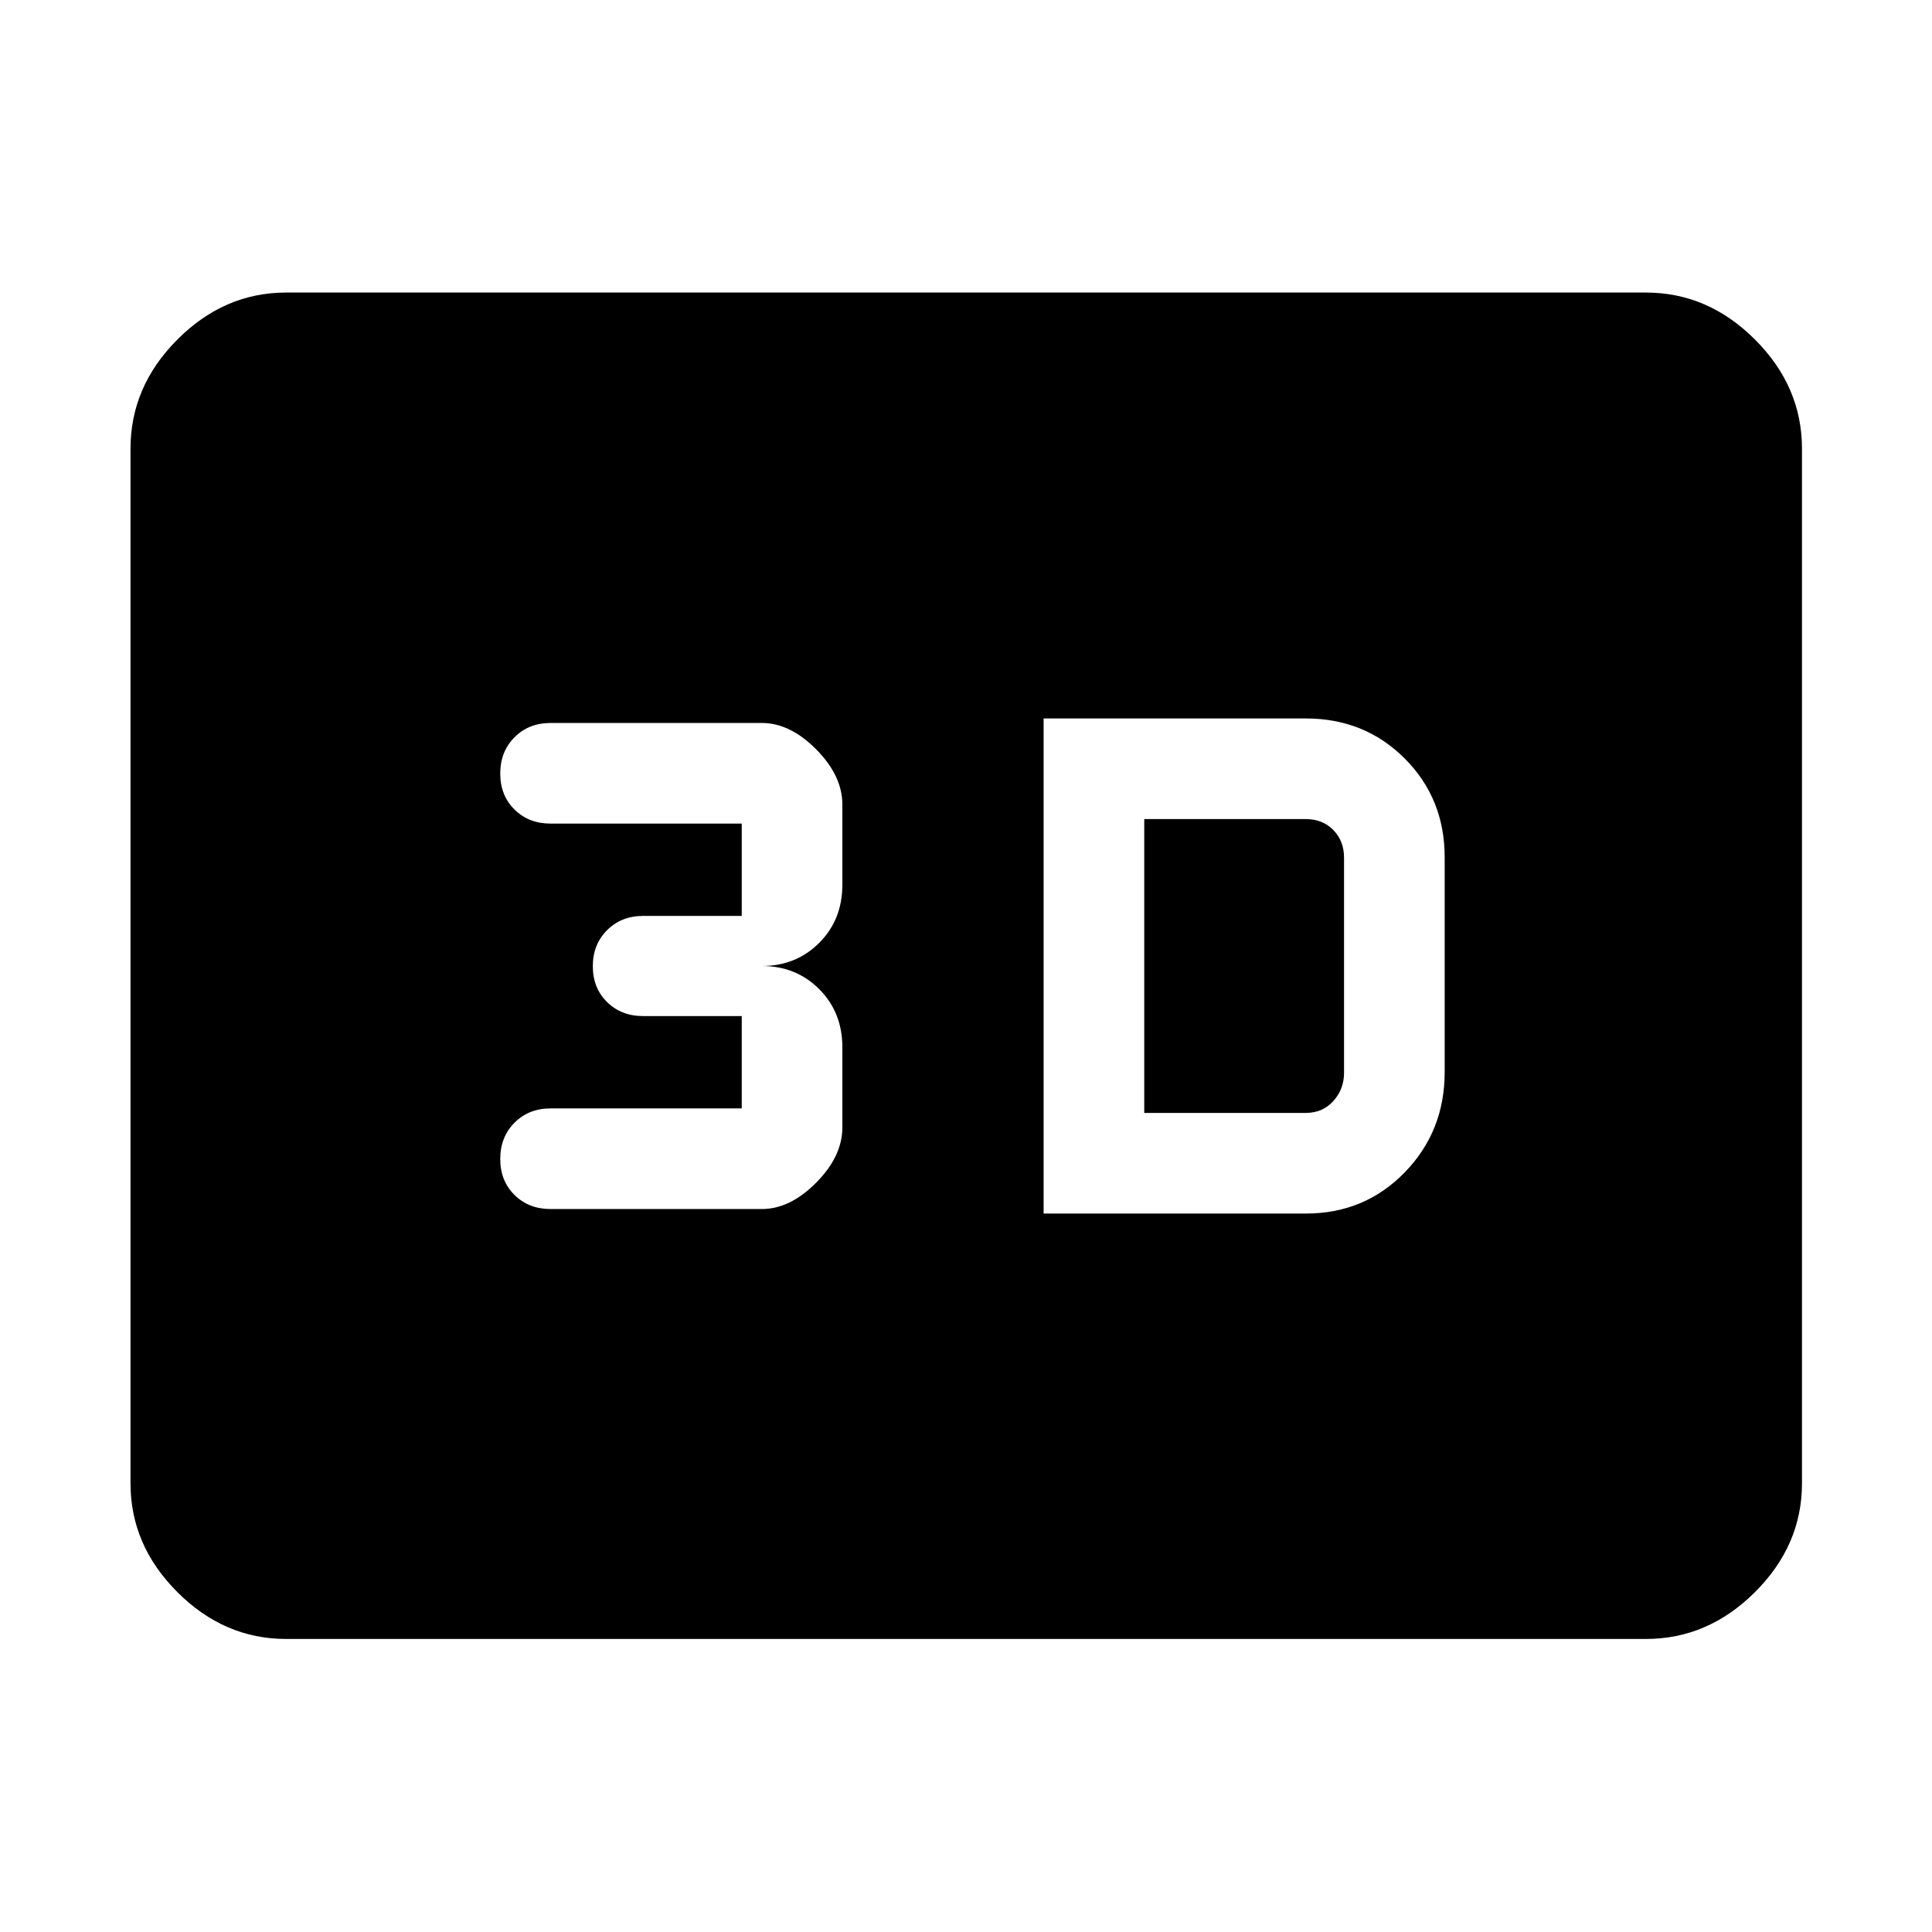 <svg xmlns="http://www.w3.org/2000/svg" height="48" viewBox="0 -960 960 960" width="48"><path d="M518.57-357h130.32q29.21 0 49.08-20.42 19.88-20.43 19.88-49.78v-106.84q0-29.21-19.88-49.09Q678.1-603 648.89-603H518.57v246Zm50-50v-146h80.32q8.34 0 13.65 5.45 5.31 5.46 5.31 13.75v106.84q0 8.14-5.31 14.05T648.89-407h-80.32Zm-190 47.76q14 0 27-13.12t13-27.44v-39.74q0-17.46-11.5-28.96t-28.5-11.5q17 0 28.5-11.5t11.5-28.96v-39.74q0-14.32-13-27.44-13-13.12-27-13.12h-105q-10.84 0-17.92 7.12-7.08 7.11-7.08 18 0 10.88 7.08 17.88 7.08 7 17.92 7h95v45.88h-49q-10.84 0-17.92 7.08-7.08 7.08-7.08 17.92 0 10.83 7.08 17.79 7.08 6.97 17.92 6.97h49v45.88h-95q-10.84 0-17.92 7.12-7.08 7.11-7.08 18 0 10.88 7.08 17.88 7.08 7 17.92 7h105ZM142.15-145.61q-30.74 0-54.02-23.28-23.28-23.28-23.28-54.02v-514.18q0-30.84 23.28-54.19 23.28-23.35 54.02-23.35h675.7q30.84 0 54.19 23.35 23.35 23.35 23.35 54.19v514.18q0 30.74-23.35 54.02-23.35 23.28-54.19 23.28h-675.7Z"/></svg>